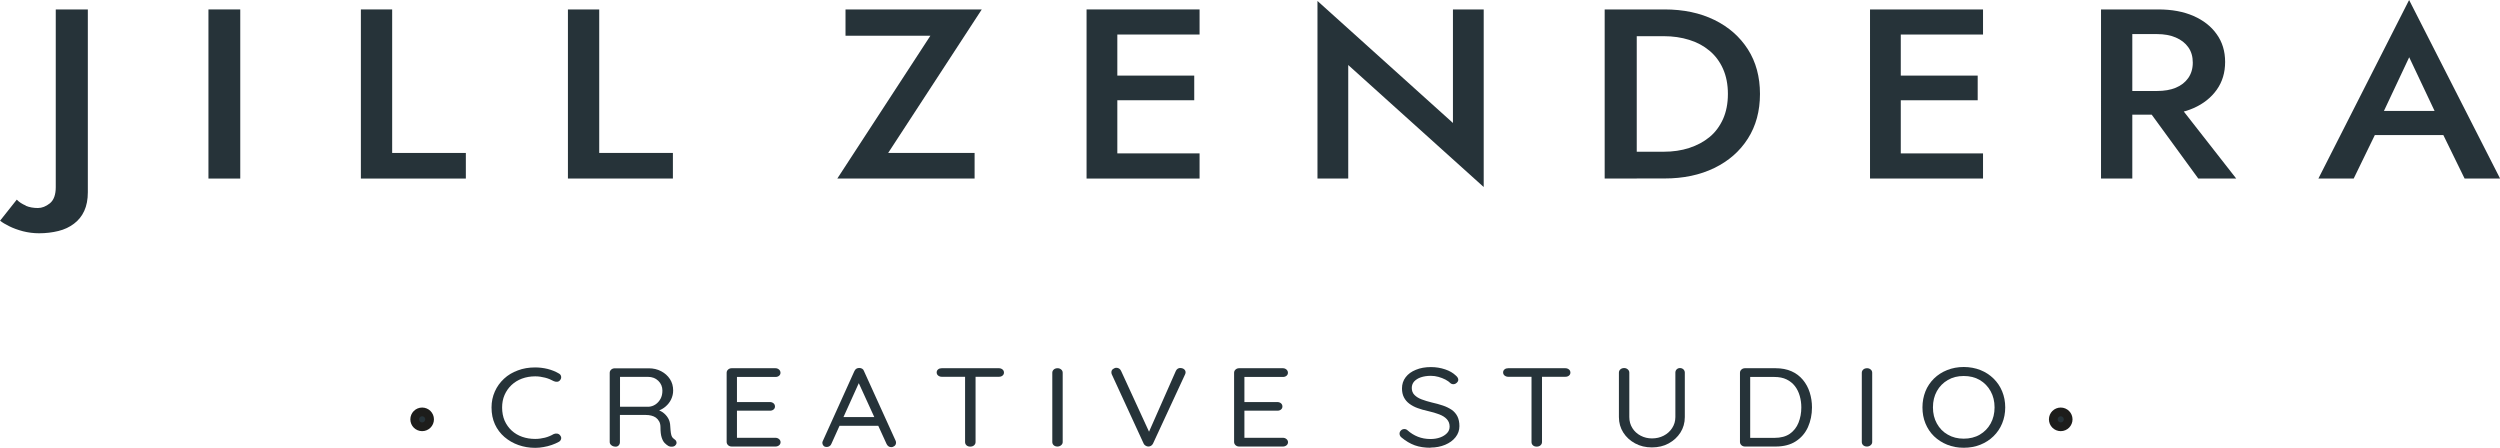 <?xml version="1.0" encoding="UTF-8"?><svg id="Layer_2" xmlns="http://www.w3.org/2000/svg" viewBox="0 0 286.04 51.23"><defs><style>.cls-1,.cls-2{fill:#263339;}.cls-2{stroke:#1d1d1b;stroke-miterlimit:10;}</style></defs><g id="Layer_1-2"><g><g><path class="cls-1" d="M63.92,42.72c.16,.08,.25,.19,.28,.35s-.01,.3-.13,.44c-.08,.1-.19,.16-.32,.17-.13,.01-.26-.01-.39-.07-.31-.17-.64-.31-1-.4s-.73-.15-1.12-.15c-.55,0-1.06,.09-1.52,.26-.46,.17-.86,.42-1.2,.74-.34,.32-.6,.7-.79,1.13-.19,.44-.28,.91-.28,1.44,0,.56,.1,1.07,.29,1.51,.2,.44,.47,.82,.81,1.13,.34,.31,.74,.55,1.2,.71,.46,.16,.95,.24,1.48,.24,.38,0,.75-.05,1.11-.14,.36-.09,.69-.23,1-.41,.13-.06,.26-.08,.4-.06,.14,.02,.25,.08,.33,.18,.12,.14,.17,.28,.13,.43s-.12,.26-.27,.34c-.23,.13-.5,.24-.8,.35s-.61,.18-.94,.24c-.32,.06-.64,.09-.96,.09-.68,0-1.31-.11-1.91-.32-.6-.21-1.13-.52-1.6-.92-.46-.4-.83-.88-1.09-1.45-.26-.57-.39-1.21-.39-1.93,0-.66,.13-1.27,.38-1.83s.6-1.04,1.05-1.46,.98-.73,1.58-.95c.6-.23,1.26-.34,1.98-.34,.49,0,.96,.06,1.42,.17,.46,.12,.88,.28,1.27,.51Z"/><path class="cls-1" d="M70.42,51.1c-.18,0-.33-.05-.46-.15-.13-.1-.2-.23-.2-.37v-7.92c0-.15,.06-.27,.17-.37s.25-.15,.41-.15h3.88c.53,0,1,.11,1.42,.33s.76,.52,1.01,.9c.25,.38,.37,.82,.37,1.31,0,.36-.08,.69-.23,1.01s-.36,.58-.62,.81c-.26,.23-.56,.4-.9,.51l-.31-.19c.32,.06,.6,.18,.86,.35,.25,.18,.46,.4,.62,.67s.24,.58,.25,.94c.02,.32,.04,.57,.07,.76,.03,.19,.07,.34,.13,.44s.14,.19,.24,.25c.13,.08,.22,.18,.26,.31,.04,.13,.02,.25-.08,.37-.06,.09-.14,.14-.24,.17-.1,.03-.21,.04-.31,.03-.1-.01-.2-.04-.28-.08-.14-.08-.28-.19-.43-.34s-.26-.37-.35-.65c-.09-.28-.13-.67-.13-1.15,0-.26-.05-.49-.15-.67-.1-.18-.23-.33-.38-.44-.16-.11-.33-.18-.53-.23-.2-.05-.4-.07-.61-.07h-3.14l.17-.22v3.33c0,.15-.05,.27-.14,.37s-.22,.15-.38,.15Zm.35-4.56h3.45c.27-.02,.53-.1,.77-.26s.43-.37,.58-.64c.15-.27,.22-.59,.22-.95,0-.44-.16-.82-.47-1.12-.31-.3-.71-.45-1.17-.45h-3.32l.11-.26v3.9l-.17-.23Z"/><path class="cls-1" d="M83.71,42.13h5.01c.16,0,.29,.05,.41,.15,.11,.1,.17,.22,.17,.37s-.06,.26-.17,.35c-.11,.09-.25,.13-.41,.13h-4.53l.13-.22v3.23l-.14-.14h3.91c.16,0,.3,.05,.41,.14,.11,.09,.17,.22,.17,.37,0,.15-.06,.26-.17,.35s-.25,.13-.41,.13h-3.87l.1-.13v3.32l-.08-.09h4.49c.16,0,.29,.05,.41,.15,.11,.1,.17,.22,.17,.35,0,.15-.06,.27-.17,.36-.11,.09-.25,.14-.41,.14h-5.01c-.16,0-.3-.05-.41-.15s-.17-.23-.17-.37v-7.92c0-.15,.06-.27,.17-.37s.25-.15,.41-.15Z"/><path class="cls-1" d="M98.43,43.46l-3.31,7.33c-.04,.1-.1,.19-.2,.25s-.19,.1-.3,.1c-.18,0-.31-.04-.39-.13s-.13-.19-.14-.31c0-.06,0-.12,.03-.19l3.64-8.06c.06-.12,.13-.21,.23-.27,.1-.06,.21-.08,.33-.08,.12,0,.23,.03,.33,.09,.1,.06,.17,.15,.2,.26l3.63,7.99c.03,.07,.04,.14,.04,.21,0,.15-.06,.28-.17,.37-.11,.09-.24,.14-.38,.14-.12,0-.23-.03-.32-.1s-.16-.15-.21-.26l-3.35-7.33h.32Zm-2.6,5.26l.48-1h4.18l.21,1h-4.87Z"/><path class="cls-1" d="M107.75,43.11c-.16,0-.29-.05-.41-.14-.11-.09-.17-.21-.17-.36s.06-.26,.17-.35,.25-.13,.41-.13h6.54c.16,0,.3,.05,.41,.14,.11,.09,.17,.21,.17,.36s-.06,.26-.17,.35c-.11,.09-.25,.13-.41,.13h-6.54Zm3.26,7.99c-.18,0-.32-.05-.43-.15-.11-.1-.16-.23-.16-.37v-7.91h1.2v7.91c0,.15-.06,.27-.17,.37s-.26,.15-.44,.15Z"/><path class="cls-1" d="M121.59,50.57c0,.15-.06,.27-.18,.37s-.26,.15-.42,.15c-.18,0-.32-.05-.43-.15-.11-.1-.16-.23-.16-.37v-7.92c0-.15,.06-.27,.17-.37s.26-.15,.44-.15c.16,0,.29,.05,.41,.15s.17,.23,.17,.37v7.92Z"/><path class="cls-1" d="M135.06,42.11c.17,0,.31,.05,.42,.14,.11,.09,.17,.21,.17,.35,0,.08-.02,.16-.06,.24l-3.67,7.92c-.06,.11-.13,.19-.23,.25-.1,.06-.2,.08-.32,.08-.1,0-.2-.04-.3-.1-.1-.06-.17-.13-.22-.24l-3.64-7.91s-.03-.07-.04-.12c0-.04-.01-.09-.01-.13,0-.15,.06-.28,.19-.37,.13-.09,.25-.14,.37-.14,.25,0,.44,.12,.55,.36l3.36,7.31h-.32l3.23-7.32c.11-.22,.29-.33,.52-.33Z"/><path class="cls-1" d="M141.77,42.13h5.01c.16,0,.29,.05,.41,.15,.11,.1,.17,.22,.17,.37s-.06,.26-.17,.35c-.11,.09-.25,.13-.41,.13h-4.53l.13-.22v3.23l-.14-.14h3.91c.16,0,.3,.05,.41,.14,.11,.09,.17,.22,.17,.37,0,.15-.06,.26-.17,.35s-.25,.13-.41,.13h-3.87l.1-.13v3.32l-.08-.09h4.49c.16,0,.29,.05,.41,.15,.11,.1,.17,.22,.17,.35,0,.15-.06,.27-.17,.36-.11,.09-.25,.14-.41,.14h-5.01c-.16,0-.3-.05-.41-.15s-.17-.23-.17-.37v-7.92c0-.15,.06-.27,.17-.37s.25-.15,.41-.15Z"/><path class="cls-1" d="M163.7,51.23c-.69,0-1.3-.09-1.83-.28-.52-.19-1.03-.49-1.52-.9-.07-.05-.12-.12-.16-.19-.04-.08-.06-.16-.06-.24,0-.14,.05-.26,.16-.37,.11-.11,.24-.16,.4-.16,.13,0,.25,.05,.35,.14,.37,.33,.76,.57,1.19,.74s.91,.26,1.44,.26c.41,0,.78-.06,1.11-.18,.33-.12,.59-.29,.79-.5,.2-.21,.29-.46,.29-.74,0-.34-.11-.62-.32-.85s-.5-.41-.87-.55-.8-.27-1.29-.38c-.43-.09-.83-.21-1.19-.34s-.67-.3-.94-.5-.47-.44-.62-.73-.22-.63-.22-1.02c0-.49,.14-.91,.42-1.28s.67-.65,1.17-.85c.5-.21,1.08-.31,1.72-.31,.57,0,1.11,.09,1.62,.26,.51,.17,.92,.41,1.23,.71,.19,.16,.28,.32,.28,.49,0,.12-.06,.23-.18,.34s-.25,.16-.4,.16c-.1,0-.2-.03-.28-.09-.16-.16-.36-.31-.61-.44-.25-.13-.52-.23-.8-.31-.29-.08-.57-.12-.87-.12-.43,0-.81,.06-1.14,.17s-.58,.28-.77,.48c-.18,.21-.27,.45-.27,.74,0,.32,.1,.59,.31,.8,.21,.21,.48,.38,.83,.51s.73,.25,1.15,.35c.46,.1,.88,.22,1.27,.35,.39,.13,.72,.3,1.01,.49,.28,.2,.5,.45,.65,.75,.15,.3,.23,.68,.23,1.12,0,.47-.15,.89-.44,1.26-.29,.37-.69,.66-1.19,.87-.5,.21-1.07,.32-1.7,.32Z"/><path class="cls-1" d="M172.56,43.11c-.16,0-.29-.05-.41-.14-.11-.09-.17-.21-.17-.36s.06-.26,.17-.35,.25-.13,.41-.13h6.54c.16,0,.3,.05,.41,.14,.11,.09,.17,.21,.17,.36s-.06,.26-.17,.35c-.11,.09-.25,.13-.41,.13h-6.54Zm3.26,7.99c-.18,0-.32-.05-.43-.15-.11-.1-.16-.23-.16-.37v-7.91h1.2v7.91c0,.15-.06,.27-.17,.37s-.26,.15-.44,.15Z"/><path class="cls-1" d="M192.2,42.11c.17,0,.3,.05,.41,.15,.1,.1,.16,.23,.16,.37v5.09c0,.66-.17,1.25-.5,1.77-.33,.52-.78,.93-1.34,1.24s-1.21,.46-1.93,.46-1.35-.15-1.92-.46-1.02-.72-1.35-1.24c-.33-.52-.5-1.11-.5-1.77v-5.09c0-.15,.06-.27,.17-.37s.26-.15,.44-.15c.15,0,.28,.05,.4,.15s.18,.23,.18,.37v5.09c0,.47,.12,.89,.35,1.26,.23,.37,.55,.66,.95,.87,.4,.21,.83,.31,1.29,.31,.49,0,.93-.1,1.34-.31s.73-.5,.97-.87c.24-.37,.37-.79,.37-1.26v-5.09c0-.15,.05-.27,.15-.37,.1-.1,.23-.15,.39-.15Z"/><path class="cls-1" d="M203.16,42.13c.69,0,1.3,.12,1.82,.35,.52,.23,.95,.56,1.3,.98,.35,.42,.61,.9,.78,1.44,.17,.54,.26,1.11,.26,1.71,0,.83-.16,1.58-.46,2.26-.31,.68-.77,1.22-1.39,1.62-.61,.4-1.39,.6-2.31,.6h-3.5c-.16,0-.3-.05-.41-.15s-.17-.23-.17-.37v-7.92c0-.15,.06-.27,.17-.37s.25-.15,.41-.15h3.5Zm-.14,7.97c.73,0,1.32-.16,1.77-.47,.45-.32,.78-.74,.99-1.27,.21-.53,.32-1.11,.32-1.74,0-.46-.06-.9-.18-1.32-.12-.42-.3-.79-.55-1.12-.25-.32-.57-.58-.96-.77-.39-.19-.86-.28-1.4-.28h-2.87l.11-.12v7.22l-.08-.13h2.84Z"/><path class="cls-1" d="M214.21,50.57c0,.15-.06,.27-.18,.37s-.26,.15-.42,.15c-.18,0-.32-.05-.43-.15-.11-.1-.16-.23-.16-.37v-7.92c0-.15,.06-.27,.17-.37s.26-.15,.44-.15c.16,0,.29,.05,.41,.15s.17,.23,.17,.37v7.92Z"/><path class="cls-1" d="M229.43,46.61c0,.66-.12,1.27-.35,1.83s-.56,1.05-.99,1.47c-.43,.42-.93,.74-1.5,.97-.58,.23-1.21,.35-1.91,.35s-1.32-.12-1.89-.35c-.58-.23-1.08-.56-1.51-.97-.43-.42-.75-.91-.98-1.47s-.34-1.17-.34-1.83,.12-1.27,.34-1.83,.56-1.05,.98-1.47c.43-.42,.93-.74,1.51-.97,.58-.23,1.21-.35,1.89-.35s1.33,.12,1.91,.35c.58,.23,1.08,.56,1.5,.97,.43,.42,.76,.91,.99,1.47s.35,1.17,.35,1.83Zm-1.22,0c0-.69-.15-1.31-.45-1.85-.3-.54-.71-.97-1.24-1.28-.53-.31-1.14-.46-1.84-.46s-1.29,.15-1.82,.46c-.53,.31-.95,.73-1.25,1.27-.3,.54-.45,1.16-.45,1.86s.15,1.31,.45,1.85c.3,.54,.71,.97,1.25,1.27,.53,.31,1.14,.46,1.82,.46s1.31-.15,1.84-.46c.53-.31,.94-.73,1.24-1.27,.3-.54,.45-1.16,.45-1.85Z"/></g><circle class="cls-2" cx="48.3" cy="47.98" r=".85"/><circle class="cls-2" cx="235.78" cy="47.98" r=".85"/><g><path class="cls-1" d="M2.94,23.54c.42,.18,.89,.26,1.4,.26,.46,0,.92-.18,1.37-.54,.44-.36,.67-.97,.67-1.84V1.08h3.67V22c0,.83-.14,1.54-.41,2.13-.27,.59-.66,1.08-1.17,1.46-.51,.39-1.1,.67-1.79,.84-.69,.17-1.43,.26-2.21,.26-.63,0-1.24-.08-1.84-.23-.6-.16-1.12-.35-1.56-.57-.45-.22-.8-.43-1.06-.64l1.91-2.41c.26,.28,.61,.5,1.03,.68Z"/><path class="cls-1" d="M27.49,1.08V20.43h-3.64V1.08h3.64Z"/><path class="cls-1" d="M44.87,1.08V17.5h8.43v2.93h-12.01V1.08h3.58Z"/><path class="cls-1" d="M68.56,1.08V17.5h8.43v2.93h-12.01V1.08h3.58Z"/><path class="cls-1" d="M96.74,1.08h15.59l-10.71,16.42h9.89v2.93h-15.71l10.65-16.34h-9.71V1.08Z"/><path class="cls-1" d="M127.84,1.08V20.43h-3.52V1.08h3.52Zm-1.3,0h10.71V3.95h-10.71V1.08Zm0,7.57h10.1v2.82h-10.1v-2.82Zm0,8.9h10.71v2.88h-10.71v-2.88Z"/><path class="cls-1" d="M169.76,1.08V21.4l-15.5-13.96v12.99h-3.52V.11l15.5,13.96V1.08h3.52Z"/><path class="cls-1" d="M187.27,1.08V20.43h-3.67V1.08h3.67Zm-1.46,19.35v-3.07h4.55c1.05,0,2.02-.14,2.91-.43,.89-.29,1.66-.7,2.32-1.24,.66-.54,1.17-1.23,1.55-2.06,.37-.83,.56-1.79,.56-2.88s-.19-2.05-.56-2.88c-.37-.83-.89-1.52-1.55-2.07-.66-.55-1.43-.97-2.32-1.24-.89-.28-1.86-.42-2.91-.42h-4.55V1.08h4.64c2.16,0,4.07,.4,5.7,1.2,1.64,.8,2.92,1.93,3.84,3.37s1.38,3.15,1.38,5.1-.46,3.65-1.38,5.1c-.92,1.45-2.2,2.57-3.84,3.37-1.64,.8-3.54,1.2-5.7,1.2h-4.64Z"/><path class="cls-1" d="M217.48,1.08V20.43h-3.52V1.08h3.52Zm-1.3,0h10.71V3.95h-10.71V1.08Zm0,7.57h10.1v2.82h-10.1v-2.82Zm0,8.9h10.71v2.88h-10.71v-2.88Z"/><path class="cls-1" d="M243.97,1.08V20.43h-3.58V1.08h3.58Zm-1.46,0h4.43c1.56,0,2.9,.25,4.04,.75,1.13,.5,2.02,1.19,2.65,2.09,.64,.89,.96,1.95,.96,3.17s-.32,2.28-.96,3.18c-.64,.9-1.52,1.6-2.65,2.1s-2.48,.75-4.04,.75h-4.43v-2.71h4.28c.83,0,1.55-.12,2.15-.37,.61-.25,1.08-.62,1.43-1.11,.34-.49,.52-1.07,.52-1.76s-.17-1.29-.52-1.77c-.34-.48-.82-.85-1.43-1.11-.61-.26-1.33-.39-2.15-.39h-4.28V1.08Zm6.13,10.12l7.22,9.23h-4.34l-6.73-9.23h3.85Z"/><path class="cls-1" d="M272.3,13.66l-.06,.72-2.94,6.05h-4.04L275.64,0l10.41,20.43h-4.06l-2.88-5.89-.06-.8-3.4-7.19-3.34,7.1Zm-1.52-.97h9.86l.67,2.76h-11.22l.7-2.76Z"/></g></g></g></svg>